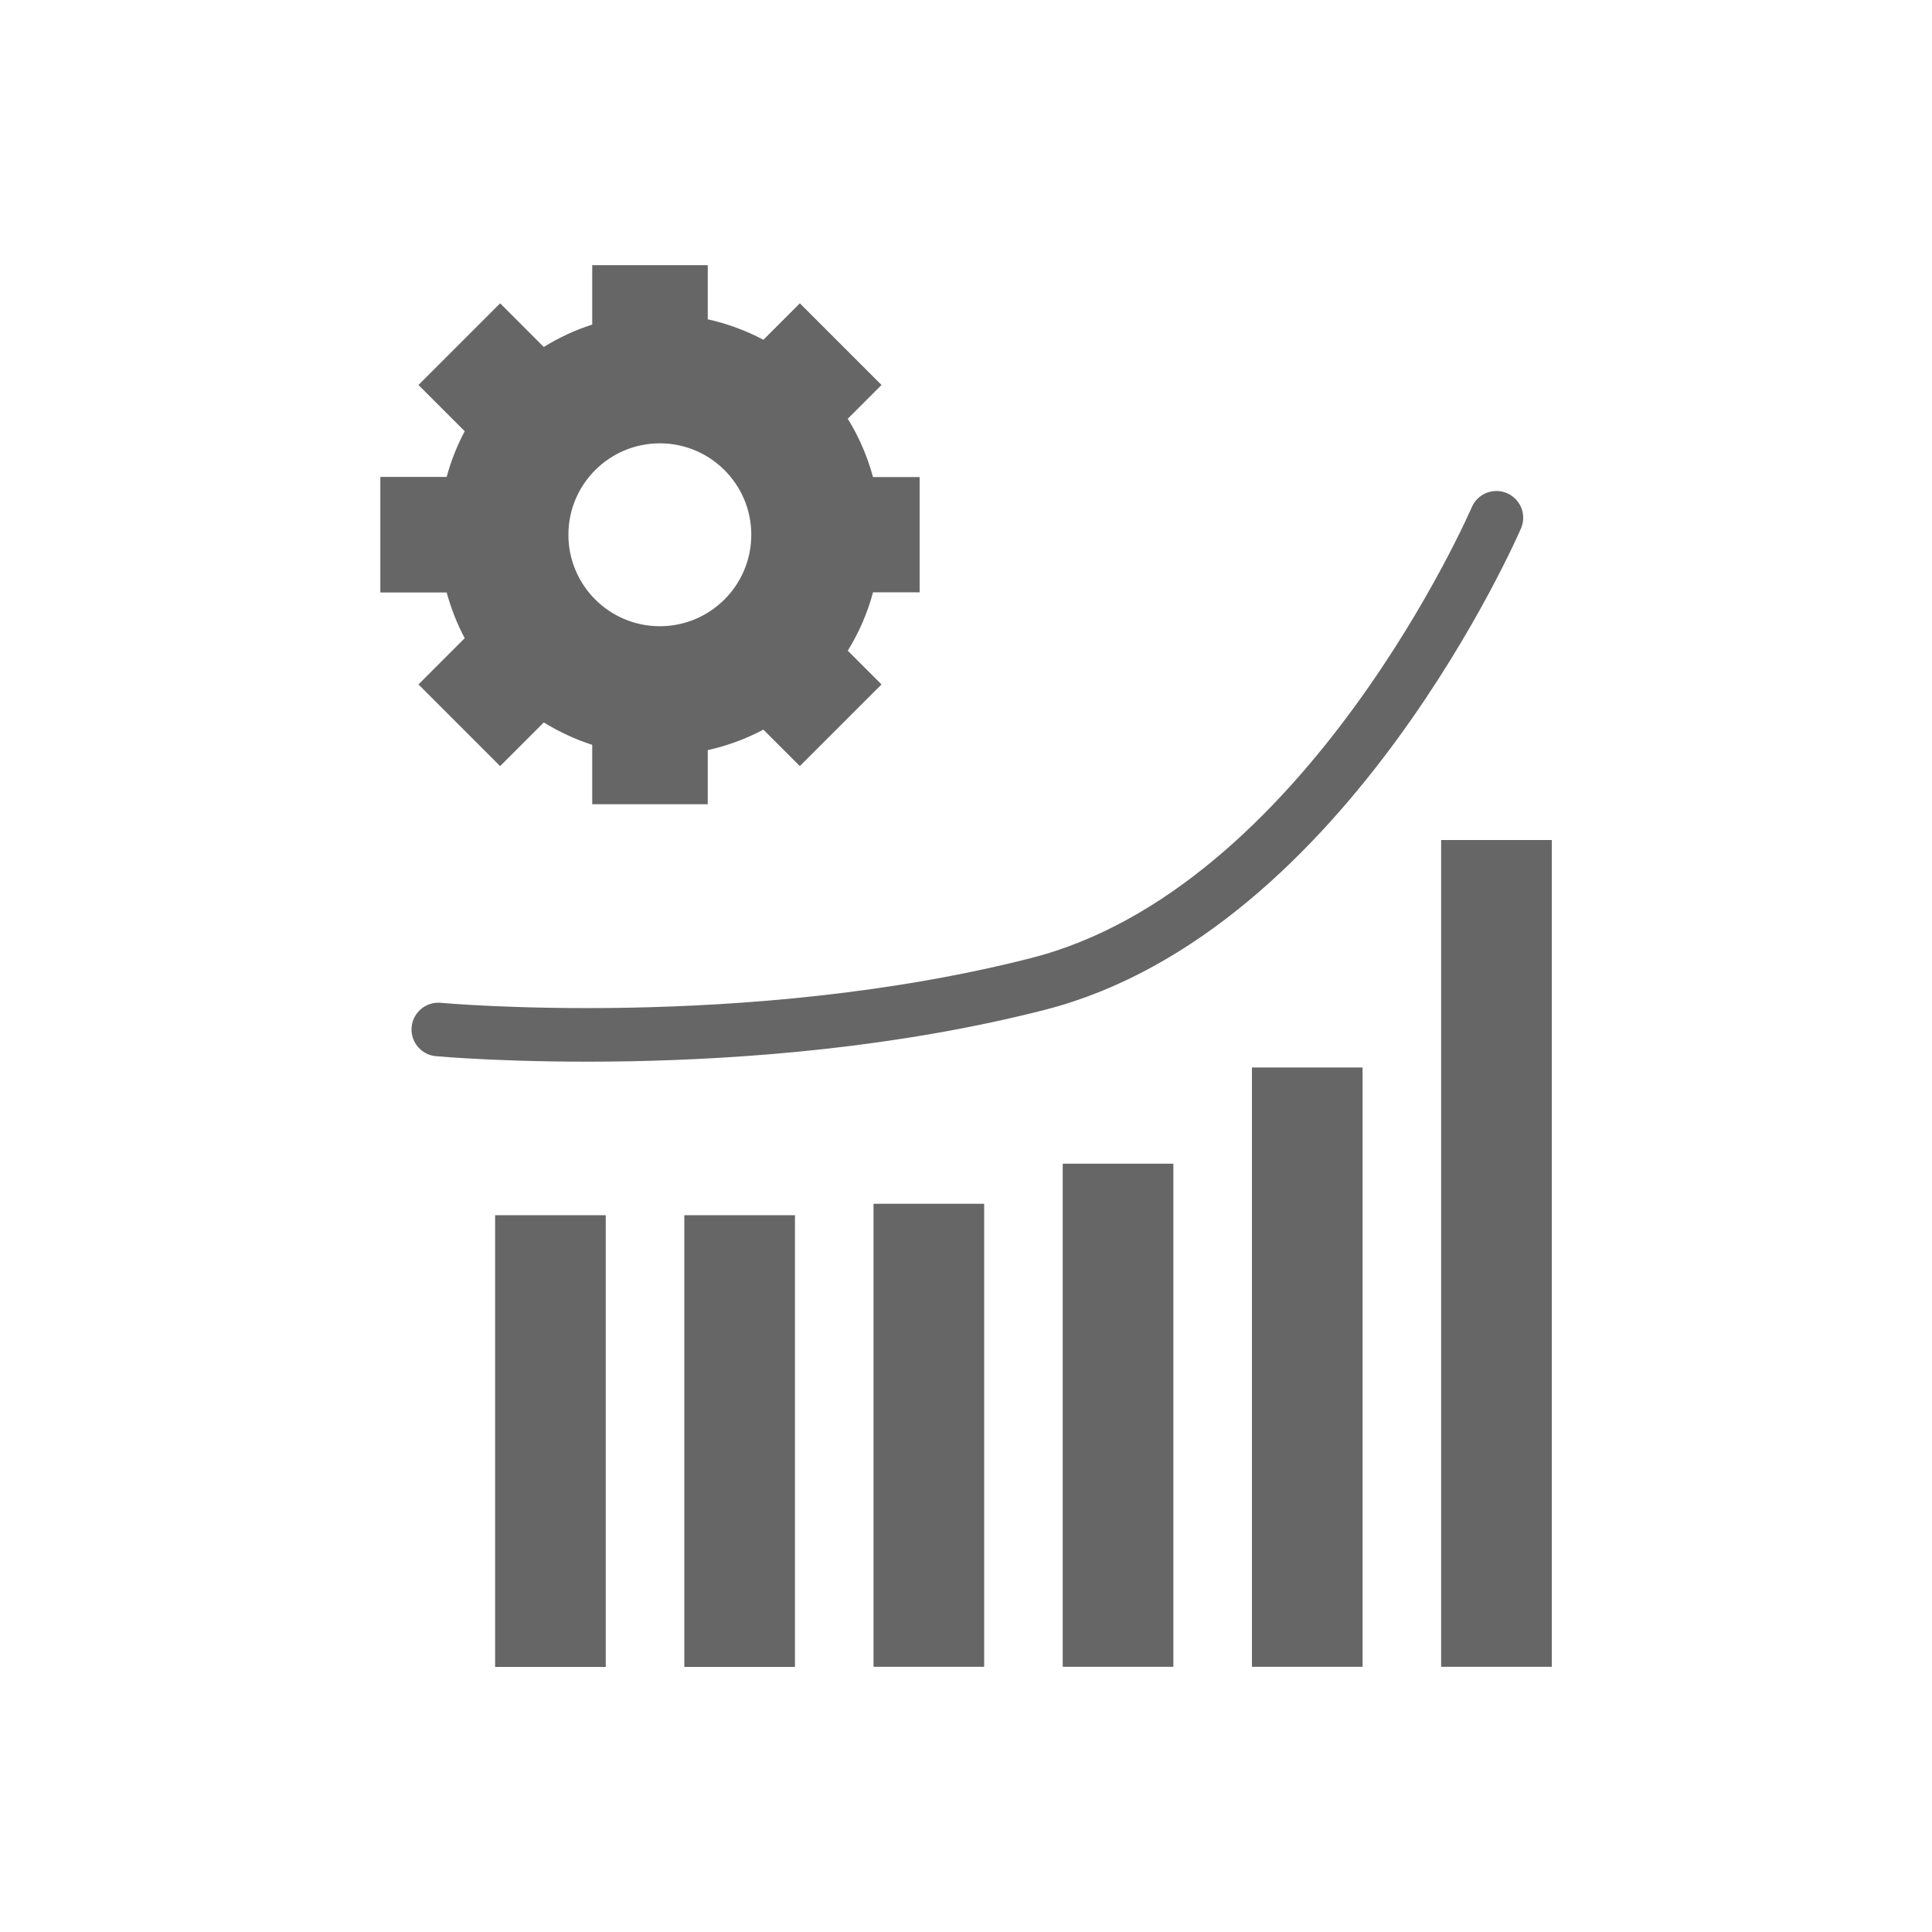 <?xml version="1.0" encoding="UTF-8"?>
<svg id="Capa_7" xmlns="http://www.w3.org/2000/svg" viewBox="0 0 150 150">
  <defs>
    <style>
      .cls-1 {
        fill: #666;
      }

      .cls-2 {
        fill: none;
        stroke: #666;
        stroke-linecap: round;
        stroke-miterlimit: 10;
        stroke-width: 4.16px;
      }
    </style>
  </defs>
  <path class="cls-1" d="M71.4,46.01v-8.97h-3.62c-.44-1.62-1.1-3.14-1.96-4.53l2.62-2.62-6.34-6.34-2.83,2.83c-1.34-.71-2.79-1.25-4.32-1.59v-4.2h-8.97v4.61c-1.33.43-2.59,1.01-3.76,1.74l-3.39-3.39-6.34,6.34,3.59,3.59c-.59,1.12-1.07,2.31-1.4,3.55h-5.15v8.97h5.15c.34,1.25.81,2.44,1.4,3.55l-3.59,3.59,6.34,6.34,3.39-3.39c1.17.72,2.43,1.31,3.76,1.74v4.61h8.97v-4.2c1.53-.34,2.98-.88,4.32-1.59l2.83,2.83,6.34-6.34-2.62-2.62c.86-1.39,1.53-2.91,1.96-4.53h3.62ZM51.23,48.62c-3.92,0-7.1-3.18-7.1-7.1s3.18-7.1,7.1-7.1,7.1,3.18,7.1,7.1-3.18,7.1-7.1,7.1Z"/>
  <g>
    <rect class="cls-1" x="38.44" y="94.35" width="8.59" height="35.07"/>
    <rect class="cls-1" x="53.13" y="94.35" width="8.59" height="35.07"/>
    <rect class="cls-1" x="67.82" y="93.46" width="8.59" height="35.95"/>
    <rect class="cls-1" x="82.51" y="90.35" width="8.59" height="39.06"/>
    <rect class="cls-1" x="97.2" y="82.88" width="8.59" height="46.53"/>
    <rect class="cls-1" x="111.89" y="65.22" width="8.59" height="64.19"/>
    <path class="cls-2" d="M34.03,79.93s24.04,2.21,46.53-3.53c22.5-5.73,35.62-36.2,35.62-36.2"/>
  </g>
</svg>